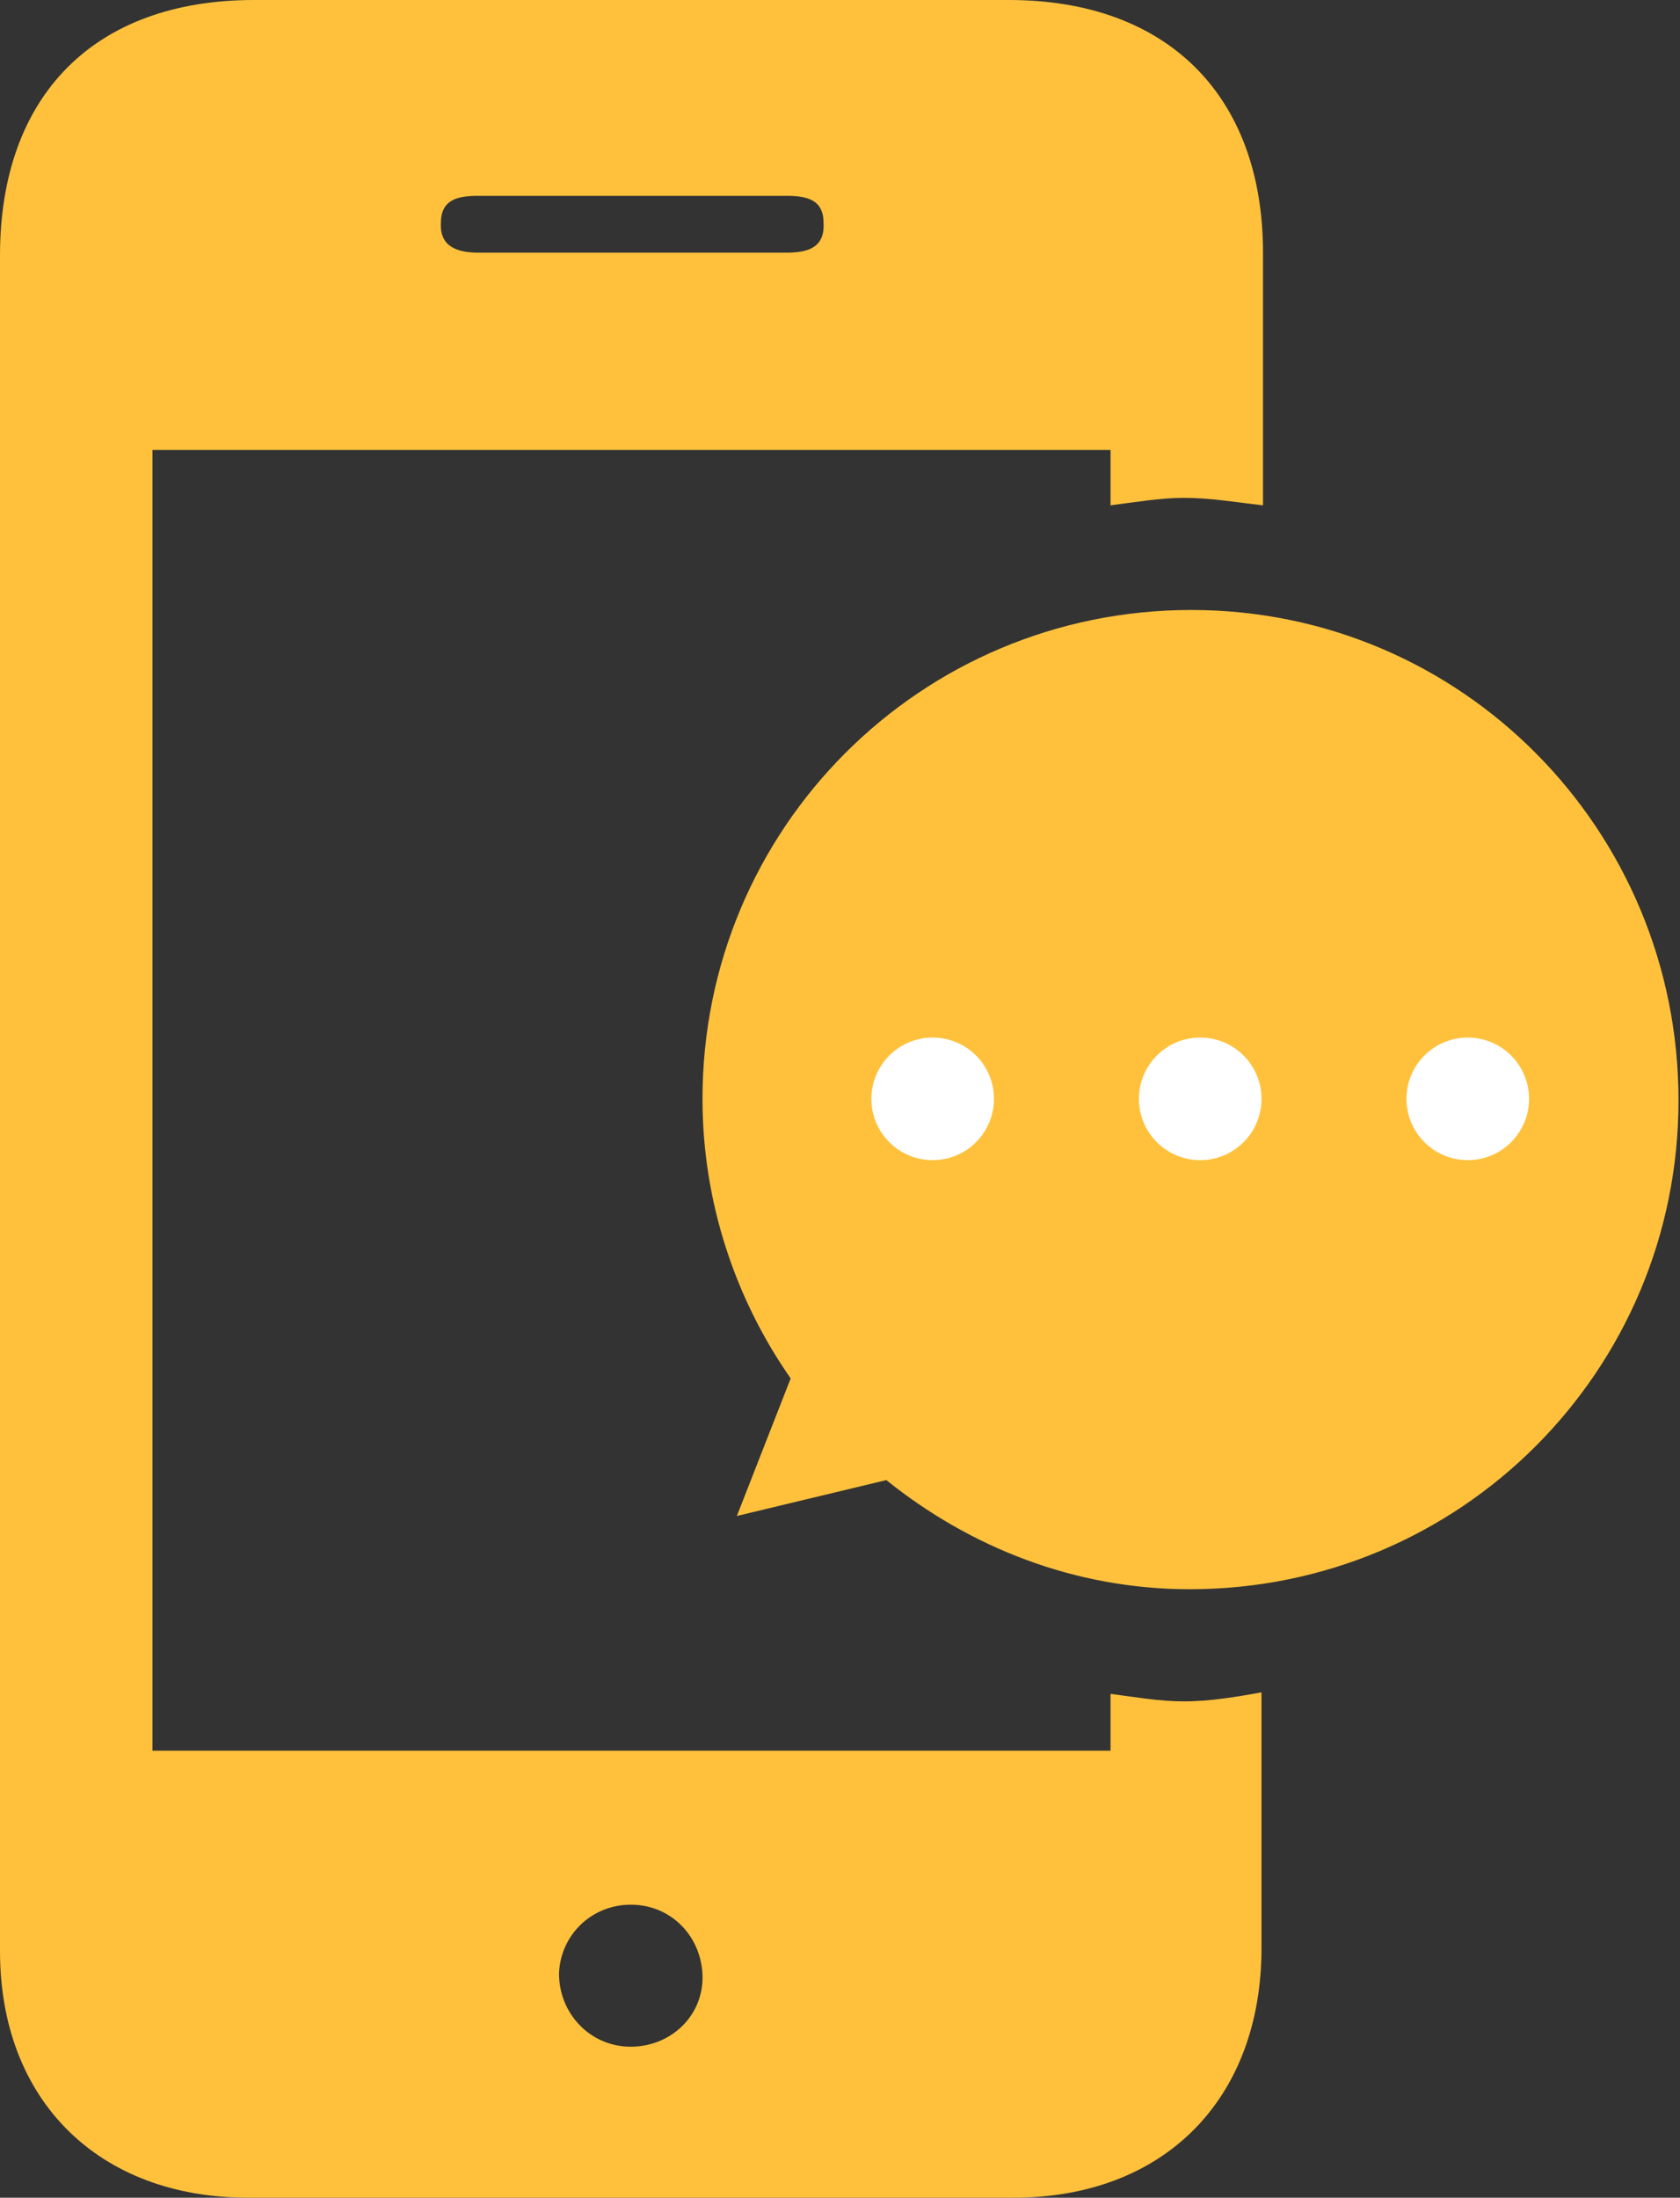 <?xml version="1.0" encoding="utf-8"?>
<!-- Generator: Adobe Illustrator 24.1.3, SVG Export Plug-In . SVG Version: 6.00 Build 0)  -->
<svg version="1.1" id="圖層_1" xmlns="http://www.w3.org/2000/svg" xmlns:xlink="http://www.w3.org/1999/xlink" x="0px" y="0px"
	 viewBox="0 0 11.24 14.7" style="enable-background:new 0 0 11.24 14.7;" xml:space="preserve">
<rect x="0" y="0" width="11.24" height="14.7" fill="#333333" stroke="none"/>
<style type="text/css">
	.st0{fill:#ffc13c;}
	.st1{fill:#FFFFFF;}
</style>
<g>
	<path class="st0" d="M7.97,4.08c-1.81,0-3.27,1.46-3.27,3.27c0,0.69,0.22,1.34,0.59,1.87l-0.36,0.92l1-0.24
		c0.56,0.45,1.26,0.73,2.03,0.73c1.81,0,3.27-1.46,3.27-3.27S9.78,4.08,7.97,4.08z"/>
	<path class="st0" d="M7.92,11.38c-0.17,0-0.33-0.03-0.49-0.05c0,0.13,0,0.25,0,0.38c-2.14,0-4.26,0-6.41,0c0-2.9,0-5.79,0-8.7
		c2.16,0,4.27,0,6.41,0c0,0.13,0,0.25,0,0.37c0.16-0.02,0.33-0.05,0.49-0.05c0.18,0,0.35,0.03,0.53,0.05c0-0.56,0-1.13,0-1.69
		C8.45,0.64,7.81,0,6.75,0C5.07,0,3.38,0,1.7,0C0.63,0,0,0.64,0,1.71c0,2.23,0,4.46,0,6.68c0,1.55,0,3.1,0,4.66
		c0,1,0.66,1.65,1.66,1.65c1.71,0,3.42,0,5.12,0c1.01,0,1.66-0.66,1.66-1.67c0-0.57,0-1.14,0-1.71C8.27,11.35,8.1,11.38,7.92,11.38z
		 M3.2,1.31c0.69,0,1.37,0,2.06,0c0.13,0,0.25,0.02,0.25,0.18c0.01,0.17-0.11,0.2-0.25,0.2c-0.34,0-0.69,0-1.03,0
		c-0.34,0-0.69,0-1.03,0c-0.14,0-0.26-0.04-0.25-0.2C2.95,1.33,3.07,1.31,3.2,1.31z M4.22,13.69c-0.27,0-0.48-0.22-0.48-0.49
		c0.01-0.26,0.22-0.46,0.48-0.46c0.27,0,0.47,0.21,0.48,0.47C4.71,13.48,4.49,13.69,4.22,13.69z"/>
	<circle class="st1" cx="6.24" cy="7.35" r="0.41"/>
	<circle class="st1" cx="8.03" cy="7.35" r="0.41"/>
	<circle class="st1" cx="9.82" cy="7.35" r="0.41"/>
</g>
</svg>
